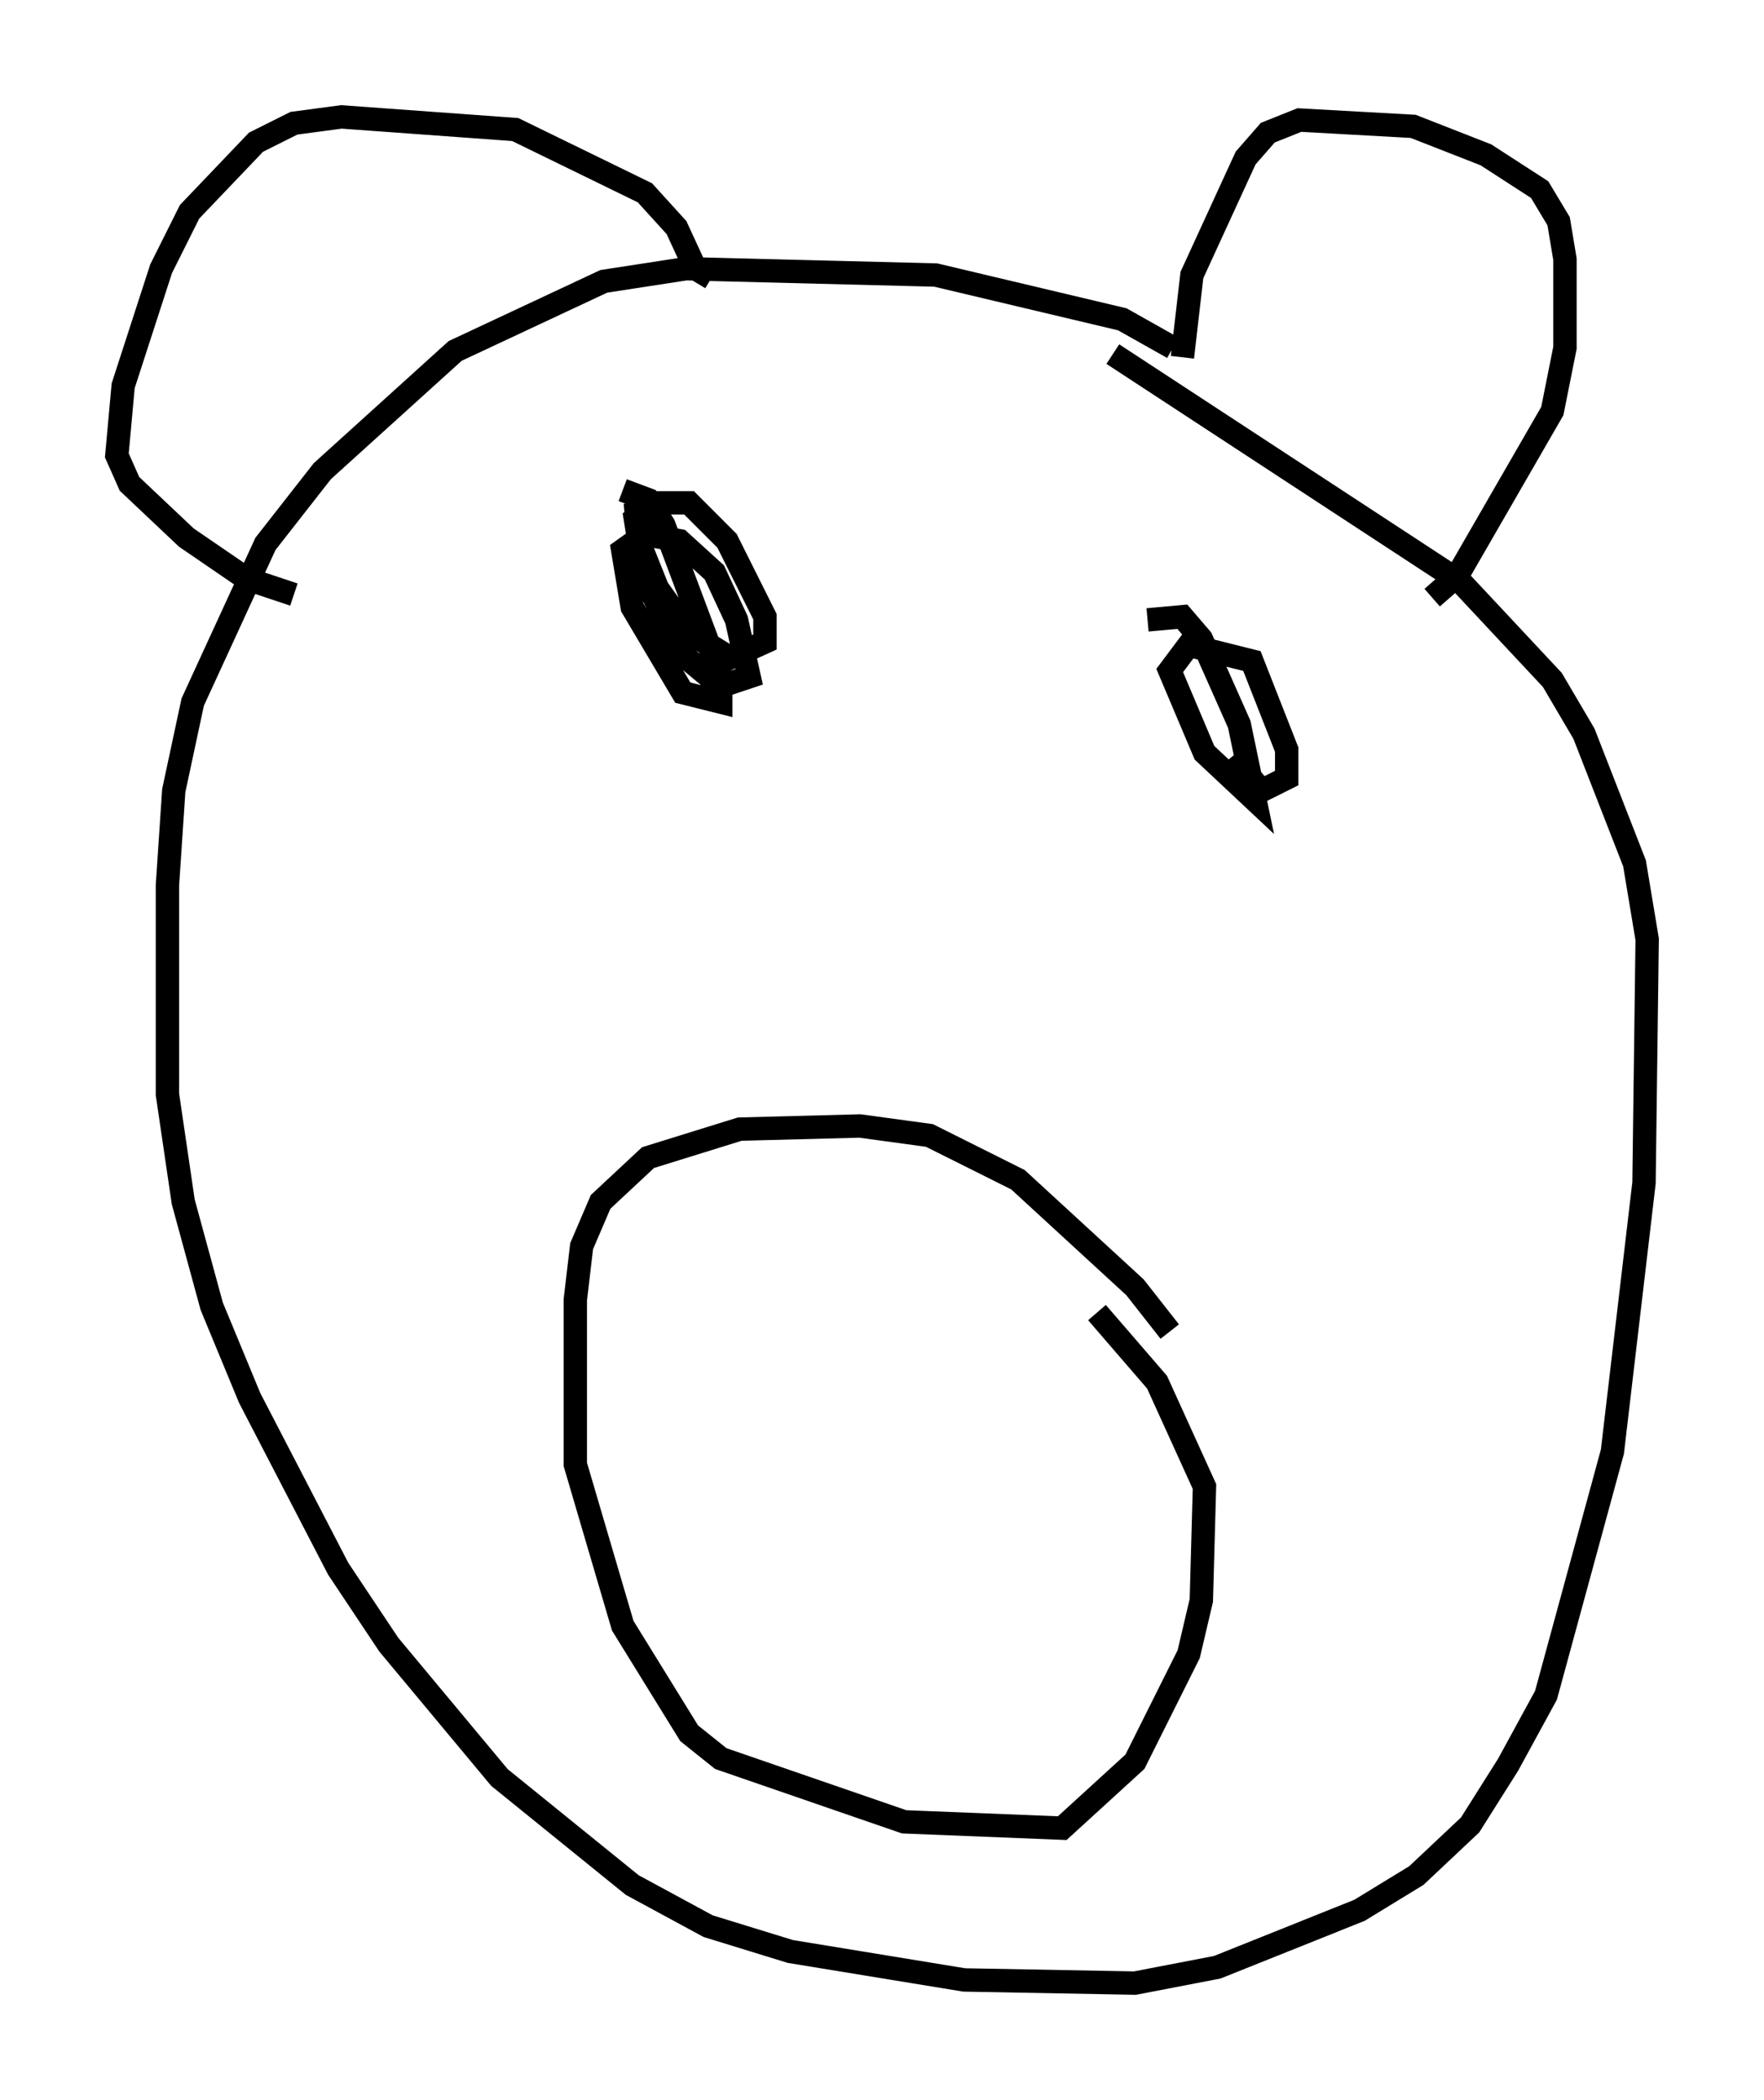 <?xml version="1.0" encoding="utf-8" ?>
<svg baseProfile="full" height="89.837" version="1.1" width="75.493" xmlns="http://www.w3.org/2000/svg" xmlns:ev="http://www.w3.org/2001/xml-events" xmlns:xlink="http://www.w3.org/1999/xlink"><defs /><rect fill="white" height="89.837" width="75.493" x="0" y="0" /><path d="M50.602, 15.961 m-0.406, -1.083 l-2.165, -1.218 -7.984, -1.894 l-10.69, -0.271 -3.518, 0.541 l-6.36, 2.977 -5.683, 5.142 l-2.436, 3.112 -3.112, 6.766 l-0.812, 3.789 -0.271, 4.059 l0.0, 8.931 0.677, 4.601 l1.218, 4.465 1.624, 3.924 l3.789, 7.307 2.165, 3.248 l4.736, 5.683 5.683, 4.601 l3.248, 1.759 3.518, 1.083 l7.442, 1.218 7.307, 0.135 l3.518, -0.677 6.089, -2.436 l2.436, -1.488 2.3, -2.165 l1.624, -2.571 1.624, -2.977 l2.842, -10.419 1.353, -11.502 l0.135, -10.419 -0.541, -3.248 l-2.165, -5.548 -1.353, -2.3 l-3.924, -4.195 -14.885, -9.743 m13.667, 10.419 l1.083, -0.947 4.059, -7.036 l0.541, -2.706 0.0, -3.789 l-0.271, -1.624 -0.812, -1.353 l-2.3, -1.488 -3.112, -1.218 l-4.871, -0.271 -1.353, 0.541 l-0.947, 1.083 -2.3, 5.007 l-0.406, 3.518 m-20.162, -3.383 l-0.677, -0.406 -0.812, -1.759 l-1.353, -1.488 -5.548, -2.706 l-7.442, -0.541 -2.03, 0.271 l-1.624, 0.812 -2.842, 2.977 l-1.218, 2.436 -1.624, 5.007 l-0.271, 2.977 0.541, 1.218 l2.436, 2.3 2.571, 1.759 l2.03, 0.677 m37.483, 31.529 l-1.488, -1.894 -5.007, -4.601 l-3.789, -1.894 -2.977, -0.406 l-5.142, 0.135 -3.924, 1.218 l-2.03, 1.894 -0.812, 1.894 l-0.271, 2.3 0.0, 7.036 l2.03, 6.901 2.842, 4.601 l1.353, 1.083 7.848, 2.706 l6.766, 0.271 3.112, -2.842 l2.3, -4.601 0.541, -2.3 l0.135, -4.871 -2.03, -4.465 l-2.571, -2.977 m-20.297, -35.182 l1.083, 0.406 0.677, 1.083 l2.436, 6.495 0.0, 1.083 l-1.624, -0.406 -2.165, -3.654 l-0.406, -2.436 0.947, -0.677 l1.488, 0.271 1.488, 1.353 l0.947, 2.03 0.541, 2.436 l-1.218, 0.406 -1.624, -1.353 l-1.624, -3.248 -0.406, -2.571 l0.947, -0.677 1.353, 0.0 l1.624, 1.624 1.624, 3.248 l0.0, 1.083 -1.488, 0.677 l-1.759, -1.083 -1.353, -1.894 l-0.812, -2.03 -0.135, -1.624 m21.921, 5.007 l1.488, -0.135 0.812, 0.947 l1.624, 3.654 0.677, 3.248 l-2.165, -2.03 -1.488, -3.518 l0.812, -1.083 2.706, 0.677 l1.488, 3.789 0.0, 1.218 l-1.083, 0.541 -1.218, -1.488 " fill="none" stroke="black" stroke-width="1" /></svg>